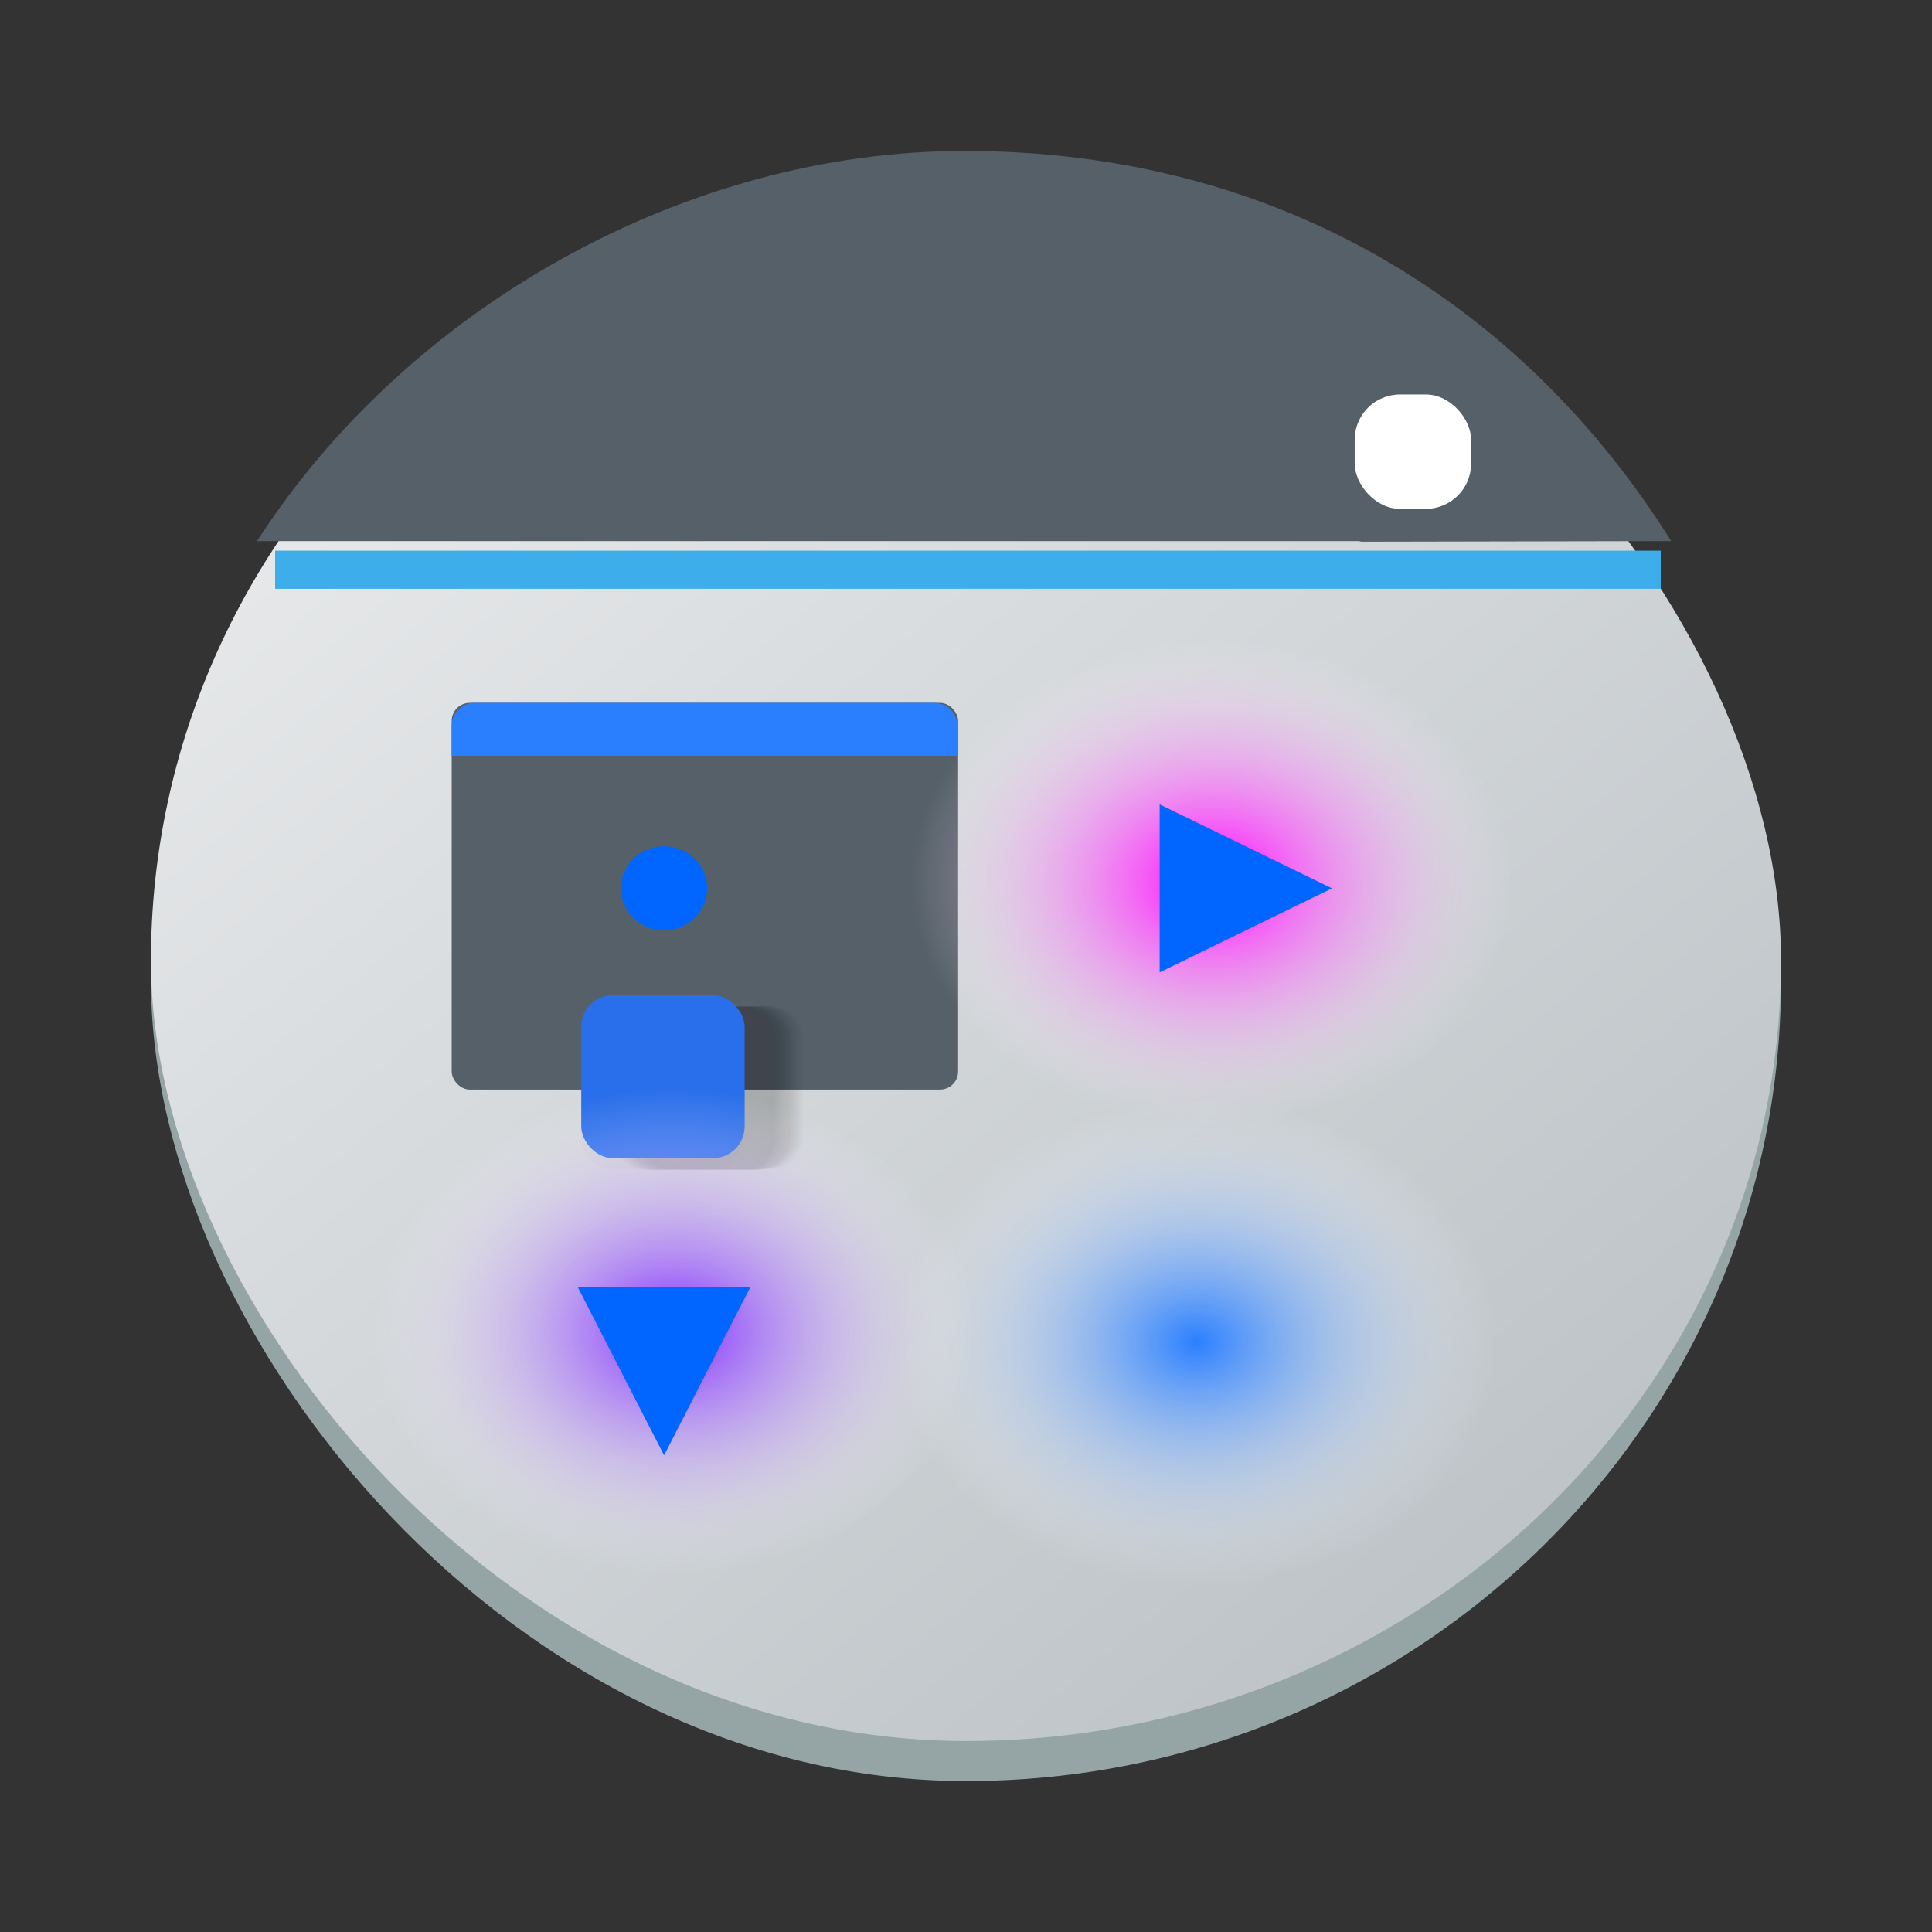 <?xml version="1.0" encoding="UTF-8" standalone="no"?>
<!-- Created with Inkscape (http://www.inkscape.org/) -->

<svg
   width="64"
   height="64"
   viewBox="0 0 64 64"
   id="svg7266"
   version="1.1"
   inkscape:version="1.3.2 (091e20ef0f, 2023-11-25)"
   sodipodi:docname="preferences-system-windows-effect-fadedesktop.svg"
   xmlns:inkscape="http://www.inkscape.org/namespaces/inkscape"
   xmlns:sodipodi="http://sodipodi.sourceforge.net/DTD/sodipodi-0.dtd"
   xmlns:xlink="http://www.w3.org/1999/xlink"
   xmlns="http://www.w3.org/2000/svg"
   xmlns:svg="http://www.w3.org/2000/svg"
   xmlns:rdf="http://www.w3.org/1999/02/22-rdf-syntax-ns#"
   xmlns:cc="http://creativecommons.org/ns#"
   xmlns:dc="http://purl.org/dc/elements/1.1/">
  <rect x="0" y="0" width="64" height="64" fill="#333333" stroke="none"/>
  <defs
     id="defs7268">
    <linearGradient
       id="linearGradient7"
       inkscape:collect="always">
      <stop
         style="stop-color:#2a7fff;stop-opacity:1"
         offset="0"
         id="stop8" />
      <stop
         style="stop-color:#ffffff;stop-opacity:0;"
         offset="1"
         id="stop9" />
    </linearGradient>
    <linearGradient
       id="linearGradient5"
       inkscape:collect="always">
      <stop
         style="stop-color:#7f2aff;stop-opacity:1;"
         offset="0"
         id="stop6" />
      <stop
         style="stop-color:#ffffff;stop-opacity:0;"
         offset="1"
         id="stop7" />
    </linearGradient>
    <linearGradient
       id="linearGradient4"
       inkscape:collect="always">
      <stop
         style="stop-color:#ff00ff;stop-opacity:1"
         offset="0"
         id="stop4" />
      <stop
         style="stop-color:#ffffff;stop-opacity:0;"
         offset="1"
         id="stop5" />
    </linearGradient>
    <linearGradient
       inkscape:collect="always"
       xlink:href="#a-3"
       id="linearGradient3140"
       gradientUnits="userSpaceOnUse"
       gradientTransform="matrix(1.05,0,0,1.031,-375.999,486.589)"
       x1="428.816"
       y1="547.634"
       x2="388.865"
       y2="499.679" />
    <linearGradient
       id="a-3"
       x1="428.816"
       x2="388.865"
       y1="547.634"
       y2="499.679"
       gradientTransform="matrix(1.05,0,0,1.031,-323.115,-511.633)"
       gradientUnits="userSpaceOnUse">
      <stop
         stop-color="#bdc3c7"
         offset="0"
         id="stop2193" />
      <stop
         stop-color="#eff0f1"
         offset="1"
         id="stop2195" />
    </linearGradient>
    <linearGradient
       y2="276.661"
       x2="16.206"
       y1="280.118"
       x1="16.206"
       gradientTransform="matrix(1.196,0,0,1.196,25.938,696.449)"
       gradientUnits="userSpaceOnUse"
       id="linearGradient1192"
       xlink:href="#linearGradient1198"
       inkscape:collect="always" />
    <linearGradient
       id="linearGradient1198"
       inkscape:collect="always">
      <stop
         id="stop1194"
         offset="0"
         style="stop-color:#296eea;stop-opacity:1" />
      <stop
         id="stop1196"
         offset="1"
         style="stop-color:#26cff6;stop-opacity:1" />
    </linearGradient>
    <radialGradient
       inkscape:collect="always"
       xlink:href="#linearGradient4"
       id="radialGradient5"
       cx="63.225"
       cy="1027.098"
       fx="63.225"
       fy="1027.098"
       r="6.558"
       gradientTransform="matrix(1.52,0,0,1.226,-30.946,-231.655)"
       gradientUnits="userSpaceOnUse" />
    <radialGradient
       inkscape:collect="always"
       xlink:href="#linearGradient5"
       id="radialGradient7"
       cx="47.245"
       cy="1040.38"
       fx="47.245"
       fy="1040.38"
       r="6.558"
       gradientTransform="matrix(1.52,0,0,1.226,-24.511,-233.044)"
       gradientUnits="userSpaceOnUse" />
    <radialGradient
       inkscape:collect="always"
       xlink:href="#linearGradient7"
       id="radialGradient9"
       cx="62.973"
       cy="1041.512"
       fx="62.973"
       fy="1041.512"
       r="6.558"
       gradientTransform="matrix(1.52,0,0,1.226,-31.077,-234.077)"
       gradientUnits="userSpaceOnUse" />
  </defs>
  <sodipodi:namedview
     id="base"
     pagecolor="#ffffff"
     bordercolor="#666666"
     borderopacity="1.0"
     inkscape:pageopacity="0.0"
     inkscape:pageshadow="2"
     inkscape:zoom="8.4534354"
     inkscape:cx="29.21889"
     inkscape:cy="35.133645"
     inkscape:document-units="px"
     inkscape:current-layer="layer1"
     showgrid="true"
     units="px"
     inkscape:window-width="1920"
     inkscape:window-height="996"
     inkscape:window-x="0"
     inkscape:window-y="0"
     inkscape:window-maximized="1"
     inkscape:showpageshadow="2"
     inkscape:pagecheckerboard="0"
     inkscape:deskcolor="#d1d1d1">
    <inkscape:grid
       id="grid1"
       units="px"
       originx="0"
       originy="0"
       spacingx="1"
       spacingy="1"
       empcolor="#0099e5"
       empopacity="0.302"
       color="#0099e5"
       opacity="0.149"
       empspacing="5"
       dotted="false"
       gridanglex="30"
       gridanglez="30"
       visible="true" />
  </sodipodi:namedview>
  <g
     inkscape:label="Ebene 1"
     inkscape:groupmode="layer"
     id="layer1"
     transform="translate(-25,-998.362)">
    <rect
       x="30"
       y="1004.329"
       width="53.999"
       height="53.033"
       rx="27"
       ry="26.517"
       fill="#95a5a6"
       id="rect2220-4"
       style="stroke-width:1.041" />
    <rect
       x="30"
       y="1004.329"
       width="53.999"
       height="51.707"
       rx="27"
       ry="25.854"
       id="rect2222-3"
       style="fill:url(#linearGradient3140);stroke-width:1.041" />
    <path
       d="m 56.938,1003.363 c -9.212,0 -18.424,5.17 -23.425,12.924 l 36.494,5e-4 c 0.035,0 0.065,0.018 0.1,0.019 l 10.255,-0.02 c -4.869,-7.755 -12.897,-12.924 -23.424,-12.924 z"
       stroke-width="1.395"
       id="path32-3-1"
       style="fill:#566069;fill-opacity:1"
       sodipodi:nodetypes="scsccss" />
    <rect
       width="3.857"
       x="69.876"
       y="1011.43"
       rx="1.5"
       height="3.788"
       id="rect25-8-7-4"
       style="fill:#ffffff;stroke-width:0.099"
       inkscape:transform-center-x="7.3059937"
       inkscape:transform-center-y="-5.8783978"
       ry="1.5" />
    <rect
       width="45.9"
       x="34.114"
       y="1016.604"
       rx="0"
       height="1.263"
       id="rect27-9-9"
       style="fill:#3daee9;fill-opacity:1;stroke-width:0.091" />
    <rect
       style="fill:#566069;fill-opacity:1;stroke:none;stroke-width:0.474;stroke-linejoin:round;stroke-dashoffset:1;stroke-opacity:1"
       id="rect898"
       width="16.776"
       height="12.811"
       x="39.963"
       y="1021.645"
       rx="0.599"
       ry="0.599" />
    <path
       id="path900"
       style="fill:#2a7fff;fill-opacity:1;stroke:none;stroke-width:0.474;stroke-linejoin:round;stroke-dashoffset:1;stroke-opacity:1"
       d="m 40.733,1021.646 h 15.21 c 0.426,0 0.769,0.343 0.769,0.769 v 0.982 H 39.963 v -0.982 c 0,-0.426 0.343,-0.769 0.769,-0.769 z"
       sodipodi:nodetypes="sssccss" />
    <rect
       ry="1.047"
       rx="1.047"
       y="1031.718"
       x="45.801"
       height="5.397"
       width="5.412"
       id="rect1124"
       style="opacity:0.42;fill:#000000;fill-opacity:0.03;stroke:none;stroke-width:0.474;stroke-linejoin:round;stroke-dashoffset:1;stroke-opacity:1" />
    <rect
       style="opacity:0.42;fill:#000000;fill-opacity:0.03;stroke:none;stroke-width:0.474;stroke-linejoin:round;stroke-dashoffset:1;stroke-opacity:1"
       id="rect1126"
       width="5.412"
       height="5.397"
       x="45.766"
       y="1031.718"
       rx="1.047"
       ry="1.047" />
    <rect
       ry="1.047"
       rx="1.047"
       y="1031.718"
       x="45.728"
       height="5.397"
       width="5.412"
       id="rect1128"
       style="opacity:0.42;fill:#000000;fill-opacity:0.03;stroke:none;stroke-width:0.474;stroke-linejoin:round;stroke-dashoffset:1;stroke-opacity:1" />
    <rect
       style="opacity:0.42;fill:#000000;fill-opacity:0.03;stroke:none;stroke-width:0.474;stroke-linejoin:round;stroke-dashoffset:1;stroke-opacity:1"
       id="rect1130"
       width="5.412"
       height="5.397"
       x="45.693"
       y="1031.718"
       rx="1.047"
       ry="1.047" />
    <rect
       ry="1.047"
       rx="1.047"
       y="1031.718"
       x="45.658"
       height="5.397"
       width="5.412"
       id="rect1132"
       style="opacity:0.42;fill:#000000;fill-opacity:0.03;stroke:none;stroke-width:0.474;stroke-linejoin:round;stroke-dashoffset:1;stroke-opacity:1" />
    <rect
       style="opacity:0.42;fill:#000000;fill-opacity:0.03;stroke:none;stroke-width:0.474;stroke-linejoin:round;stroke-dashoffset:1;stroke-opacity:1"
       id="rect1134"
       width="5.412"
       height="5.397"
       x="45.628"
       y="1031.718"
       rx="1.047"
       ry="1.047" />
    <rect
       ry="1.047"
       rx="1.047"
       y="1031.718"
       x="45.589"
       height="5.397"
       width="5.412"
       id="rect1136"
       style="opacity:0.42;fill:#000000;fill-opacity:0.03;stroke:none;stroke-width:0.474;stroke-linejoin:round;stroke-dashoffset:1;stroke-opacity:1" />
    <rect
       style="opacity:0.42;fill:#000000;fill-opacity:0.03;stroke:none;stroke-width:0.474;stroke-linejoin:round;stroke-dashoffset:1;stroke-opacity:1"
       id="rect1138"
       width="5.412"
       height="5.397"
       x="45.554"
       y="1031.718"
       rx="1.047"
       ry="1.047" />
    <rect
       ry="1.047"
       rx="1.047"
       y="1031.718"
       x="45.515"
       height="5.397"
       width="5.412"
       id="rect1140"
       style="opacity:0.42;fill:#000000;fill-opacity:0.03;stroke:none;stroke-width:0.474;stroke-linejoin:round;stroke-dashoffset:1;stroke-opacity:1" />
    <rect
       style="opacity:0.42;fill:#000000;fill-opacity:0.03;stroke:none;stroke-width:0.474;stroke-linejoin:round;stroke-dashoffset:1;stroke-opacity:1"
       id="rect1142"
       width="5.412"
       height="5.397"
       x="45.479"
       y="1031.718"
       rx="1.047"
       ry="1.047" />
    <rect
       ry="1.047"
       rx="1.047"
       y="1031.718"
       x="45.447"
       height="5.397"
       width="5.412"
       id="rect1144"
       style="opacity:0.42;fill:#000000;fill-opacity:0.03;stroke:none;stroke-width:0.474;stroke-linejoin:round;stroke-dashoffset:1;stroke-opacity:1" />
    <rect
       style="opacity:0.42;fill:#000000;fill-opacity:0.03;stroke:none;stroke-width:0.474;stroke-linejoin:round;stroke-dashoffset:1;stroke-opacity:1"
       id="rect1146"
       width="5.412"
       height="5.397"
       x="45.405"
       y="1031.718"
       rx="1.047"
       ry="1.047" />
    <rect
       ry="1.047"
       rx="1.047"
       y="1031.718"
       x="45.354"
       height="5.397"
       width="5.412"
       id="rect1148"
       style="opacity:0.42;fill:#000000;fill-opacity:0.03;stroke:none;stroke-width:0.474;stroke-linejoin:round;stroke-dashoffset:1;stroke-opacity:1" />
    <rect
       style="opacity:0.42;fill:#000000;fill-opacity:0.03;stroke:none;stroke-width:0.474;stroke-linejoin:round;stroke-dashoffset:1;stroke-opacity:1"
       id="rect1150"
       width="5.412"
       height="5.397"
       x="45.311"
       y="1031.718"
       rx="1.047"
       ry="1.047" />
    <rect
       ry="1.047"
       rx="1.047"
       y="1031.718"
       x="45.259"
       height="5.397"
       width="5.412"
       id="rect1152"
       style="opacity:0.42;fill:#000000;fill-opacity:0.03;stroke:none;stroke-width:0.474;stroke-linejoin:round;stroke-dashoffset:1;stroke-opacity:1" />
    <rect
       style="opacity:0.32;fill:#000000;fill-opacity:0.03;stroke:none;stroke-width:0.474;stroke-linejoin:round;stroke-dashoffset:1;stroke-opacity:1"
       id="rect1156"
       width="5.412"
       height="5.397"
       x="-51.191"
       y="1031.686"
       rx="1.047"
       ry="1.047"
       transform="scale(-1,1)" />
    <rect
       ry="1.047"
       rx="1.047"
       y="1031.686"
       x="-51.226"
       height="5.397"
       width="5.412"
       id="rect1158"
       style="opacity:0.32;fill:#000000;fill-opacity:0.03;stroke:none;stroke-width:0.474;stroke-linejoin:round;stroke-dashoffset:1;stroke-opacity:1"
       transform="scale(-1,1)" />
    <rect
       style="opacity:0.32;fill:#000000;fill-opacity:0.03;stroke:none;stroke-width:0.474;stroke-linejoin:round;stroke-dashoffset:1;stroke-opacity:1"
       id="rect1160"
       width="5.412"
       height="5.397"
       x="-51.264"
       y="1031.686"
       rx="1.047"
       ry="1.047"
       transform="scale(-1,1)" />
    <rect
       ry="1.047"
       rx="1.047"
       y="1031.686"
       x="-51.299"
       height="5.397"
       width="5.412"
       id="rect1162"
       style="opacity:0.32;fill:#000000;fill-opacity:0.03;stroke:none;stroke-width:0.474;stroke-linejoin:round;stroke-dashoffset:1;stroke-opacity:1"
       transform="scale(-1,1)" />
    <rect
       style="opacity:0.32;fill:#000000;fill-opacity:0.03;stroke:none;stroke-width:0.474;stroke-linejoin:round;stroke-dashoffset:1;stroke-opacity:1"
       id="rect1164"
       width="5.412"
       height="5.397"
       x="-51.333"
       y="1031.686"
       rx="1.047"
       ry="1.047"
       transform="scale(-1,1)" />
    <rect
       ry="1.047"
       rx="1.047"
       y="1031.686"
       x="-51.364"
       height="5.397"
       width="5.412"
       id="rect1166"
       style="opacity:0.32;fill:#000000;fill-opacity:0.03;stroke:none;stroke-width:0.474;stroke-linejoin:round;stroke-dashoffset:1;stroke-opacity:1"
       transform="scale(-1,1)" />
    <rect
       style="opacity:0.32;fill:#000000;fill-opacity:0.03;stroke:none;stroke-width:0.474;stroke-linejoin:round;stroke-dashoffset:1;stroke-opacity:1"
       id="rect1168"
       width="5.412"
       height="5.397"
       x="-51.403"
       y="1031.686"
       rx="1.047"
       ry="1.047"
       transform="scale(-1,1)" />
    <rect
       ry="1.047"
       rx="1.047"
       y="1031.686"
       x="-51.438"
       height="5.397"
       width="5.412"
       id="rect1170"
       style="opacity:0.32;fill:#000000;fill-opacity:0.03;stroke:none;stroke-width:0.474;stroke-linejoin:round;stroke-dashoffset:1;stroke-opacity:1"
       transform="scale(-1,1)" />
    <rect
       style="opacity:0.32;fill:#000000;fill-opacity:0.03;stroke:none;stroke-width:0.474;stroke-linejoin:round;stroke-dashoffset:1;stroke-opacity:1"
       id="rect1172"
       width="5.412"
       height="5.397"
       x="-51.476"
       y="1031.686"
       rx="1.047"
       ry="1.047"
       transform="scale(-1,1)" />
    <rect
       ry="1.047"
       rx="1.047"
       y="1031.686"
       x="-51.512"
       height="5.397"
       width="5.412"
       id="rect1174"
       style="opacity:0.32;fill:#000000;fill-opacity:0.03;stroke:none;stroke-width:0.474;stroke-linejoin:round;stroke-dashoffset:1;stroke-opacity:1"
       transform="scale(-1,1)" />
    <rect
       style="opacity:0.32;fill:#000000;fill-opacity:0.03;stroke:none;stroke-width:0.474;stroke-linejoin:round;stroke-dashoffset:1;stroke-opacity:1"
       id="rect1176"
       width="5.412"
       height="5.397"
       x="-51.545"
       y="1031.686"
       rx="1.047"
       ry="1.047"
       transform="scale(-1,1)" />
    <rect
       ry="1.047"
       rx="1.047"
       y="1031.686"
       x="-51.587"
       height="5.397"
       width="5.412"
       id="rect1178"
       style="opacity:0.32;fill:#000000;fill-opacity:0.03;stroke:none;stroke-width:0.474;stroke-linejoin:round;stroke-dashoffset:1;stroke-opacity:1"
       transform="scale(-1,1)" />
    <rect
       style="opacity:0.32;fill:#000000;fill-opacity:0.03;stroke:none;stroke-width:0.474;stroke-linejoin:round;stroke-dashoffset:1;stroke-opacity:1"
       id="rect1180"
       width="5.412"
       height="5.397"
       x="-51.638"
       y="1031.686"
       rx="1.047"
       ry="1.047"
       transform="scale(-1,1)" />
    <rect
       ry="1.047"
       rx="1.047"
       y="1031.686"
       x="-49.623"
       height="5.397"
       width="5.412"
       id="rect1182"
       style="opacity:0.32;fill:#000000;fill-opacity:0.03;stroke:none;stroke-width:0.474;stroke-linejoin:round;stroke-dashoffset:1;stroke-opacity:1"
       transform="scale(-1,1)" />
    <rect
       style="opacity:0.32;fill:#000000;fill-opacity:0.03;stroke:none;stroke-width:0.474;stroke-linejoin:round;stroke-dashoffset:1;stroke-opacity:1"
       id="rect1184"
       width="5.412"
       height="5.397"
       x="-49.674"
       y="1031.686"
       rx="1.047"
       ry="1.047"
       transform="scale(-1,1)" />
    <rect
       style="fill:url(#linearGradient1192);fill-opacity:1;stroke:none;stroke-width:0.474;stroke-linejoin:round;stroke-dashoffset:1;stroke-opacity:1"
       id="rect1188"
       width="5.412"
       height="5.397"
       x="44.255"
       y="1031.331"
       rx="1.047"
       ry="1.047" />
    <rect
       y="1017.674"
       x="52.97"
       height="20.67"
       width="25.631"
       rx="0"
       id="rect6560-2-5-3-0-4-8-0-6-8-0-1"
       style="fill:url(#radialGradient5);stroke-width:1.52" />
    <rect
       y="1032.564"
       x="52.918"
       height="20.67"
       width="25.631"
       rx="0"
       id="rect6560-2-5-3-0-4-8-0-6-2-0-9"
       style="fill:url(#radialGradient9);stroke-width:1.52" />
    <rect
       y="1032.564"
       x="34.425"
       height="20.67"
       width="25.631"
       rx="0"
       id="rect6560-2-5-3-0-4-8-0-6-0-4"
       style="fill:url(#radialGradient7);stroke-width:1.52" />
    <path
       id="path8779-3-8"
       d="m 63.415,1025.009 v 5.564 l 5.71,-2.783 z m -16.417,1.389 a 1.428,1.391 0 0 0 -1.428,1.392 1.428,1.391 0 0 0 1.428,1.392 1.428,1.391 0 0 0 1.428,-1.392 1.428,1.391 0 0 0 -1.428,-1.392 z m -2.855,14.609 2.855,5.564 2.855,-5.564 z"
       inkscape:connector-curvature="0"
       style="fill:#0066ff;stroke-width:1" />
  </g>
</svg>
